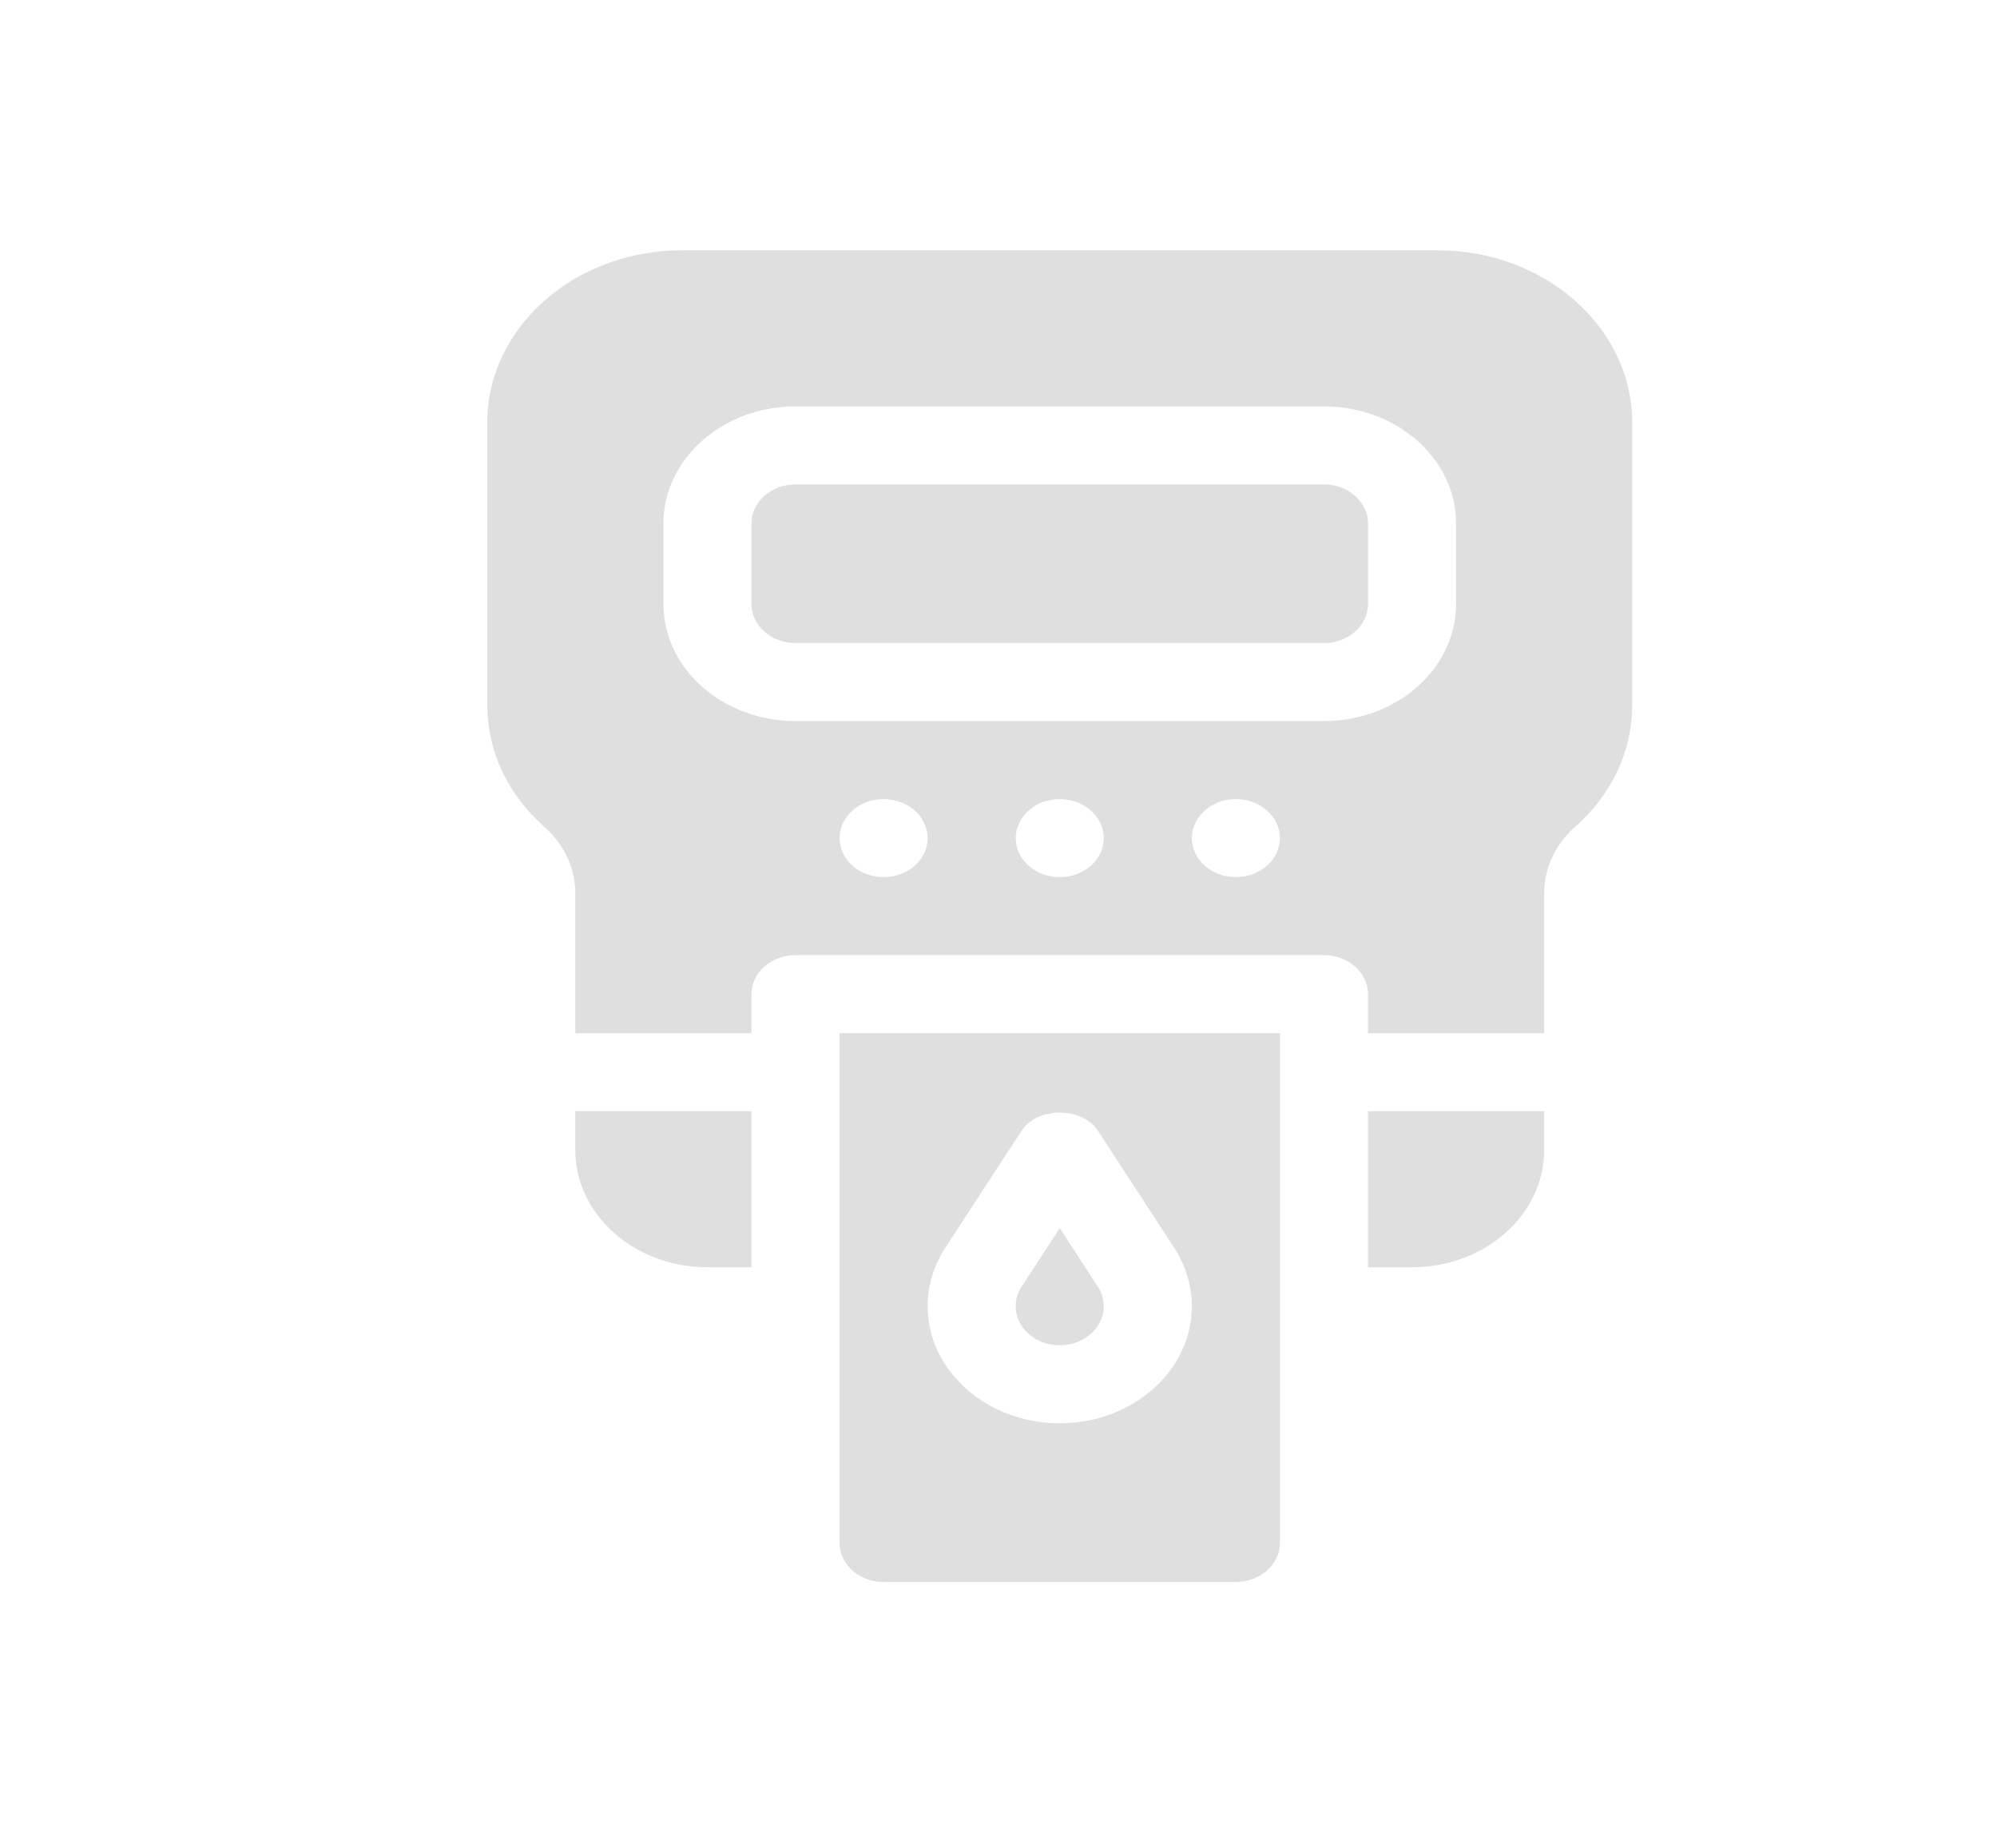 
<svg width="375" height="347" viewBox="0 0 375 347" fill="none" xmlns="http://www.w3.org/2000/svg">
<g filter="url(#filter0_d)">
<g opacity="0.5">
<g opacity="0.5">
<path opacity="0.5" d="M206.163 237.572L199 226.586L191.829 237.586C191.11 238.688 190.731 239.954 190.731 241.242C190.731 245.283 194.438 248.566 199 248.566C203.563 248.566 207.269 245.283 207.269 241.242C207.269 239.954 206.89 238.688 206.163 237.572Z" fill="black"/>
</g>
</g>
<g opacity="0.5">
<g opacity="0.5">
<path opacity="0.5" d="M157.654 189.973V285.676C157.654 289.717 161.36 293 165.923 293H232.077C236.639 293 240.346 289.717 240.346 285.676V189.973H157.654ZM199 263.215C185.32 263.215 174.192 253.358 174.192 241.242C174.192 237.401 175.33 233.61 177.495 230.277L191.837 208.283C194.792 203.749 203.207 203.749 206.163 208.283L220.496 230.263C222.669 233.61 223.807 237.401 223.807 241.242C223.807 253.358 212.679 263.215 199 263.215Z" fill="black"/>
</g>
</g>
<g opacity="0.5">
<g opacity="0.5">
<path opacity="0.5" d="M108.039 204.621V211.945C108.039 224.062 119.167 233.918 132.846 233.918H141.115V204.621H108.039Z" fill="black"/>
</g>
</g>
<g opacity="0.5">
<g opacity="0.5">
<path opacity="0.5" d="M256.885 204.621V233.918H265.154C278.833 233.918 289.961 224.062 289.961 211.945V204.621H256.885Z" fill="black"/>
</g>
</g>
<g opacity="0.5">
<g opacity="0.5">
<path opacity="0.5" d="M248.615 86.945H149.385C144.822 86.945 141.115 90.228 141.115 94.269V109.406C141.115 113.447 144.822 116.73 149.385 116.73H248.615C253.178 116.73 256.885 113.447 256.885 109.406V94.269C256.885 90.228 253.178 86.945 248.615 86.945Z" fill="black"/>
</g>
</g>
<g opacity="0.5">
<g opacity="0.5">
<path opacity="0.5" d="M269.999 43H128.001C107.877 43 91.5 57.505 91.5 75.33V128.346C91.5 136.979 95.296 145.098 102.192 151.206C105.963 154.546 108.038 158.988 108.038 163.708V189.973H141.115V182.648C141.115 178.6 144.814 175.324 149.385 175.324H248.615C253.186 175.324 256.885 178.6 256.885 182.648V189.973H289.962V163.708C289.962 158.988 292.037 154.546 295.808 151.206C302.704 145.098 306.5 136.979 306.5 128.346V75.33C306.5 57.505 290.123 43 269.999 43ZM165.923 160.676C161.356 160.676 157.654 157.396 157.654 153.352C157.654 149.306 161.356 146.027 165.923 146.027C170.49 146.027 174.192 149.306 174.192 153.352C174.192 157.396 170.49 160.676 165.923 160.676ZM199 160.676C194.433 160.676 190.731 157.396 190.731 153.352C190.731 149.306 194.433 146.027 199 146.027C203.567 146.027 207.269 149.306 207.269 153.352C207.269 157.396 203.567 160.676 199 160.676ZM232.077 160.676C227.51 160.676 223.808 157.396 223.808 153.352C223.808 149.306 227.51 146.027 232.077 146.027C236.644 146.027 240.346 149.306 240.346 153.352C240.346 157.396 236.644 160.676 232.077 160.676ZM273.423 109.406C273.423 121.522 262.295 131.379 248.615 131.379H149.385C135.705 131.379 124.577 121.522 124.577 109.406V94.269C124.577 82.153 135.705 72.297 149.385 72.297H248.615C262.295 72.297 273.423 82.153 273.423 94.269V109.406Z" fill="black"/>
</g>
</g>
</g>
<defs>
<filter id="filter0_d" x="70" y="43" width="258" height="258" filterUnits="userSpaceOnUse" color-interpolation-filters="sRGB">
<feFlood flood-opacity="0" result="BackgroundImageFix"/>
<feColorMatrix in="SourceAlpha" type="matrix" values="0 0 0 0 0 0 0 0 0 0 0 0 0 0 0 0 0 0 127 0"/>
<feOffset dy="4"/>
<feGaussianBlur stdDeviation="2"/>
<feColorMatrix type="matrix" values="0 0 0 0 0 0 0 0 0 0 0 0 0 0 0 0 0 0 0.25 0"/>
<feBlend mode="normal" in2="BackgroundImageFix" result="effect1_dropShadow"/>
<feBlend mode="normal" in="SourceGraphic" in2="effect1_dropShadow" result="shape"/>
</filter>
</defs>
</svg>

